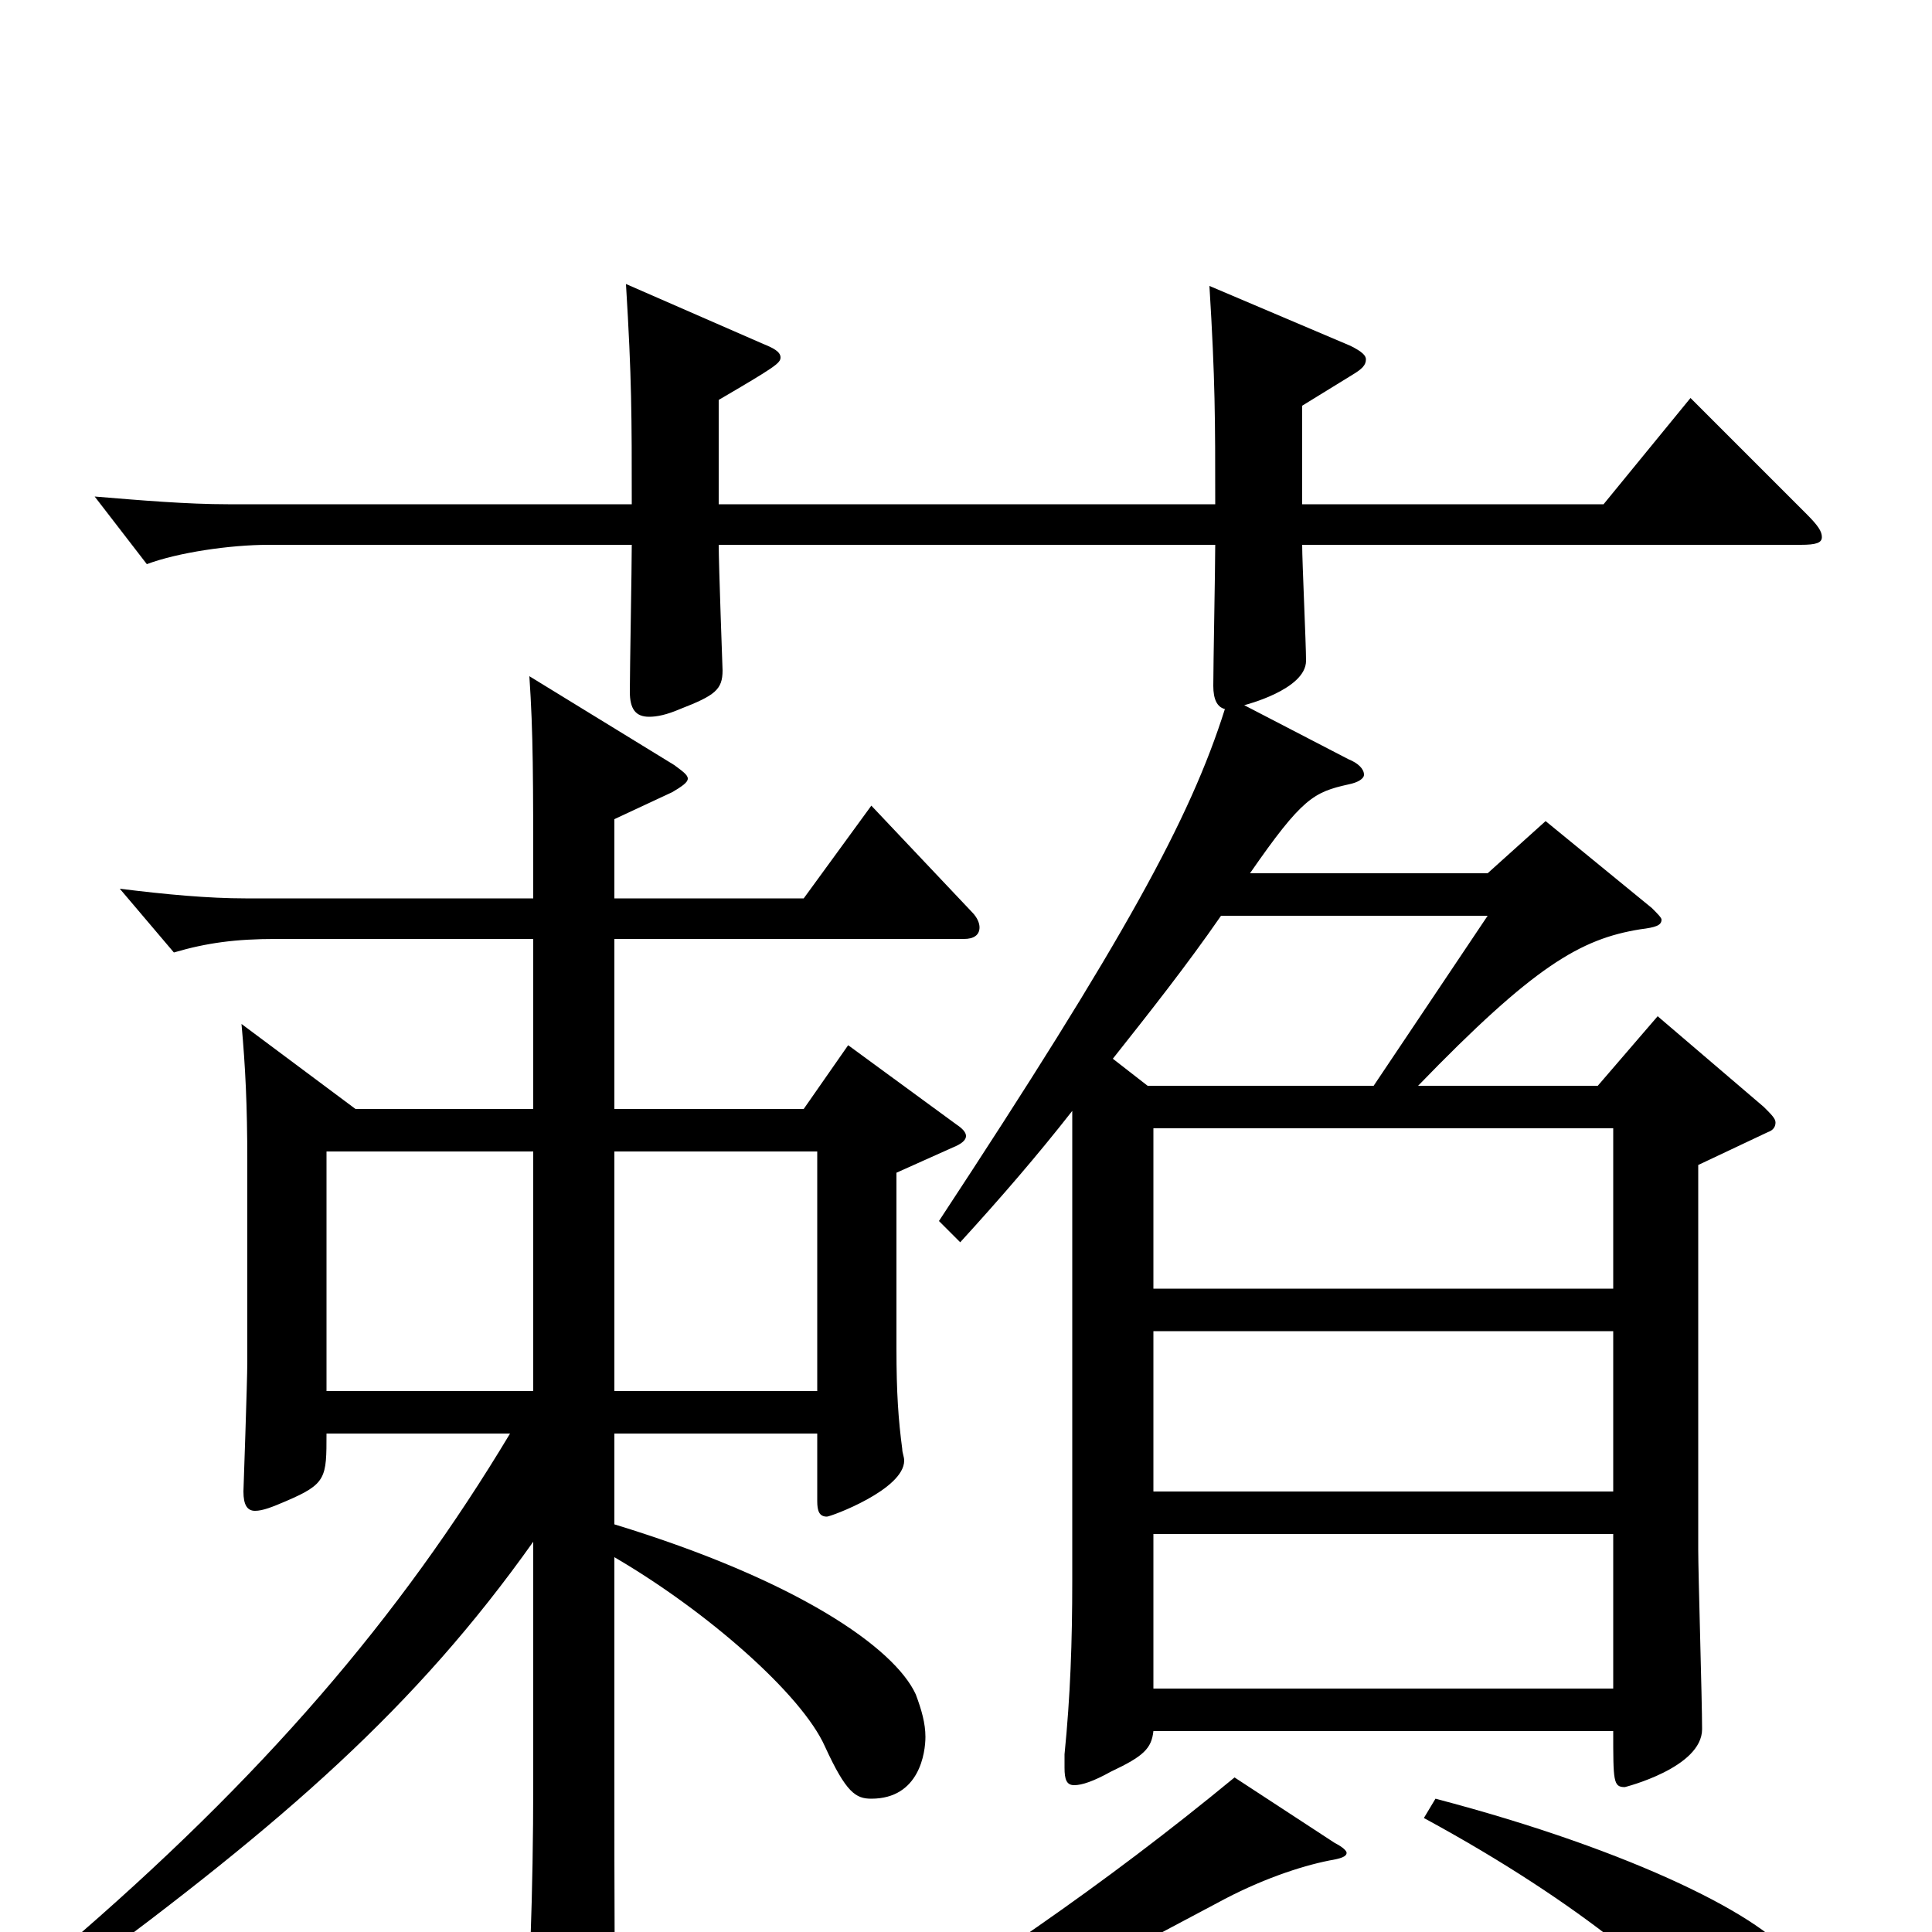 <svg xmlns="http://www.w3.org/2000/svg" viewBox="0 -1000 1000 1000">
	<path fill="#000000" d="M800 -575L770 -548H647C674 -587 680 -590 698 -594C703 -595 706 -597 706 -599C706 -602 703 -605 698 -607L644 -635C644 -635 676 -643 676 -658C676 -667 674 -709 674 -718H932C940 -718 943 -719 943 -722C943 -725 941 -728 935 -734L875 -794L830 -739H674V-790L700 -806C705 -809 707 -811 707 -814C707 -816 705 -818 699 -821L626 -852C629 -803 629 -783 629 -739H372V-793C401 -810 404 -812 404 -815C404 -818 400 -820 395 -822L324 -853C327 -804 327 -785 327 -739H118C97 -739 73 -741 49 -743L76 -708C92 -714 119 -718 139 -718H327C327 -706 326 -653 326 -642C326 -633 329 -629 336 -629C340 -629 345 -630 352 -633C370 -640 374 -643 374 -653C374 -653 372 -708 372 -718H629C629 -706 628 -656 628 -645C628 -638 630 -634 634 -633C616 -576 582 -514 486 -368L497 -357C518 -380 537 -402 555 -425V-182C555 -150 554 -122 551 -92V-85C551 -79 552 -76 556 -76C560 -76 566 -78 575 -83C592 -91 596 -95 597 -104H835C835 -78 835 -75 841 -75C841 -75 881 -85 881 -105C881 -120 879 -185 879 -198V-397L915 -414C918 -415 919 -417 919 -419C919 -421 917 -423 913 -427L858 -474L827 -438H734C794 -500 818 -514 849 -519C857 -520 860 -521 860 -524C860 -525 858 -527 855 -530ZM597 -228V-311H835V-228ZM597 -333V-416H835V-333ZM597 -126V-206H835V-126ZM576 -452C595 -476 614 -500 632 -526H770L711 -438H594ZM125 -470C127 -448 128 -428 128 -399V-295C128 -285 126 -228 126 -228C126 -221 128 -218 132 -218C136 -218 141 -220 148 -223C169 -232 169 -235 169 -258H264C207 -163 136 -80 32 9L40 22C147 -57 215 -116 276 -202V-77C276 -20 274 31 271 69V73C271 80 272 83 277 83C280 83 287 80 297 75C315 65 319 62 319 52V47C318 28 318 -13 318 -85V-194C366 -166 415 -123 427 -96C438 -72 443 -69 451 -69C476 -69 479 -93 479 -101C479 -108 477 -115 474 -123C463 -147 413 -182 318 -211V-258H423V-223C423 -218 424 -215 428 -215C430 -215 468 -229 468 -244C468 -246 467 -248 467 -250C465 -265 464 -279 464 -302V-393L493 -406C498 -408 500 -410 500 -412C500 -414 498 -416 495 -418L439 -459L416 -426H318V-514H499C504 -514 507 -516 507 -520C507 -522 506 -525 503 -528L451 -583L416 -535H318V-576L348 -590C353 -593 356 -595 356 -597C356 -599 353 -601 349 -604L274 -650C276 -620 276 -599 276 -535H127C108 -535 86 -537 62 -540L90 -507C107 -512 122 -514 143 -514H276V-426H184ZM276 -280H169V-404H276ZM318 -280V-404H423V-280ZM737 -59C820 -14 870 30 885 53C900 76 905 79 916 79C928 79 939 66 939 47C939 38 936 26 929 15C915 -7 846 -42 743 -69ZM639 -80C571 -24 505 21 429 67L436 79C497 54 542 32 630 -15C652 -27 673 -34 688 -37C694 -38 697 -39 697 -41C697 -42 695 -44 691 -46Z"/>
</svg>